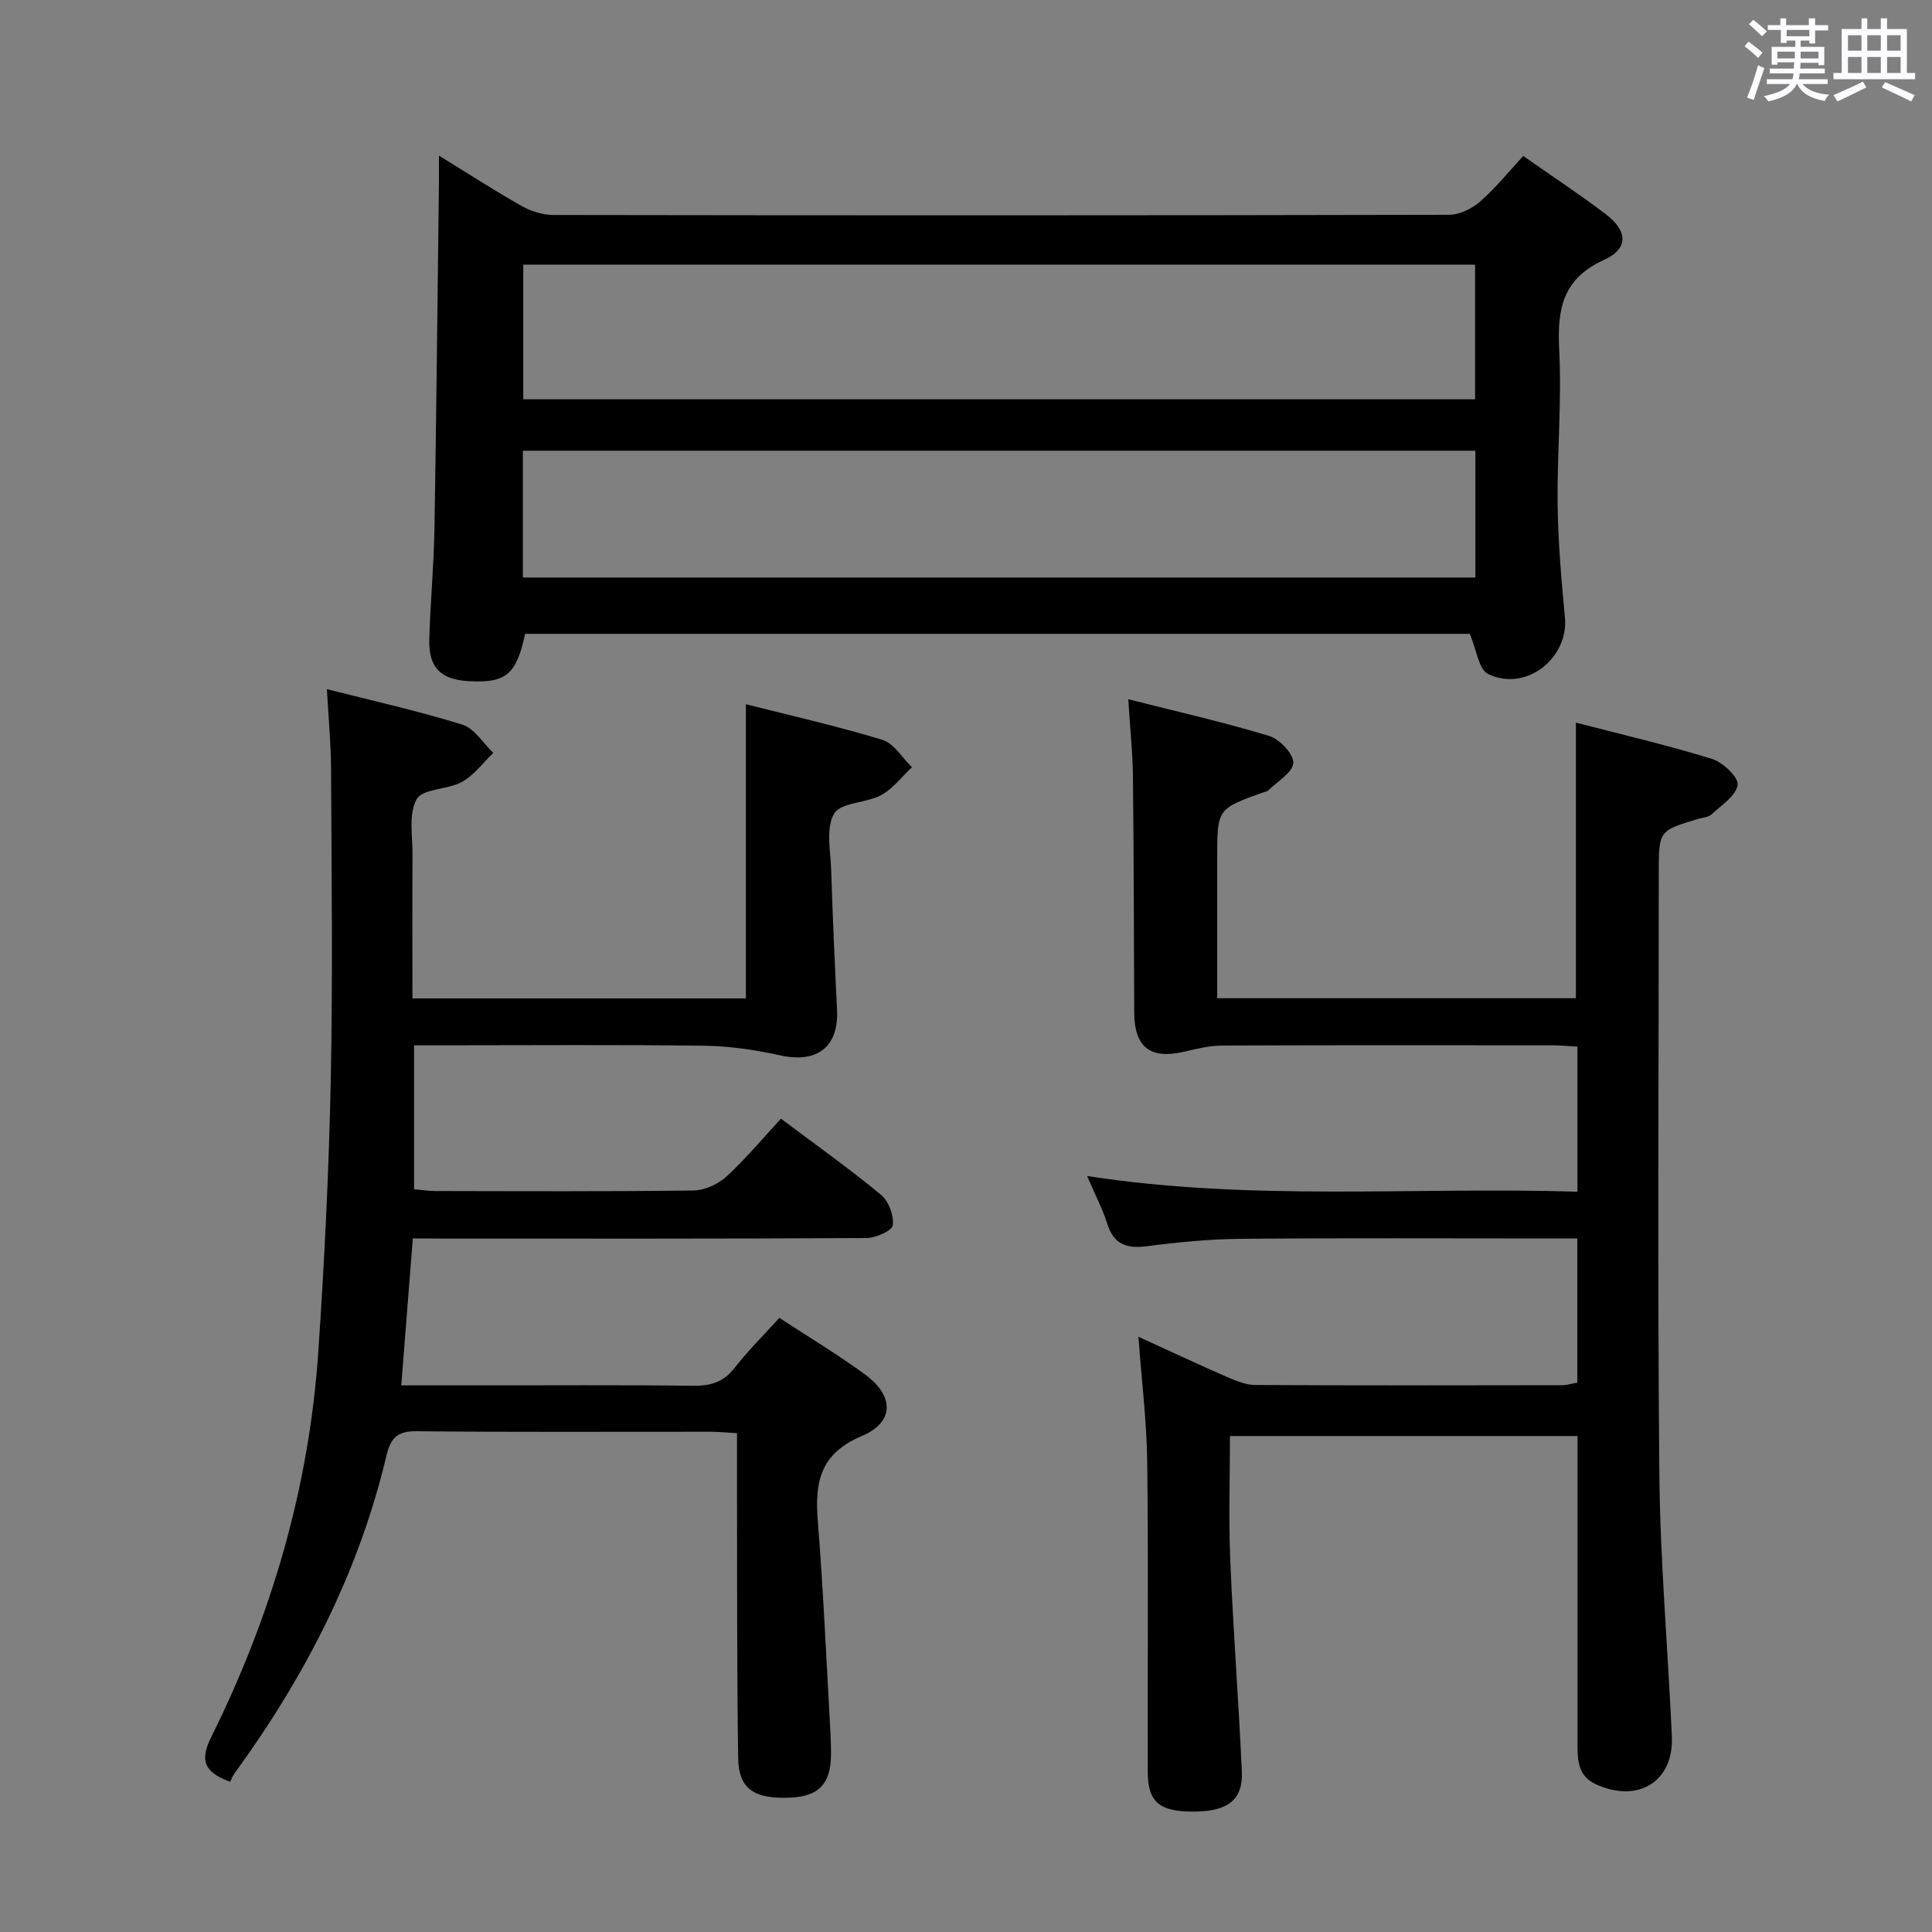 <svg enable-background="new 0 0 400 400" viewBox="0 0 400 400" xmlns="http://www.w3.org/2000/svg"><rect x="0" y="0" width="400" height="400" fill="#808080" stroke="none"/><path d="m361.2 9.6.8-1c.9.7 1.9 1.4 2.9 2.3l-.9 1.1c-1-1-2-1.8-2.8-2.4zm.5 10.6c.9-2.1 1.6-4.3 2.3-6.7.4.2.8.4 1.3.6-.7 2.1-1.5 4.3-2.2 6.6zm.4-15.2.9-.9c1 .8 2 1.6 2.8 2.4l-1 1c-.9-.9-1.8-1.7-2.7-2.5zm12.5-1.2h1.2v1.4h2.7v1.1h-2.7v2.7h-1.2v-.6h-1.8v1.3h4.9v3.8h-1.2v-.5h-3.7c0 .4-.1.9-.1 1.2h5.1v1h-5.2c0 .5-.1.9-.2 1.2h6v1h-5.2c1.1 1.3 2.9 2 5.5 2.2-.4.4-.7.8-.9 1.3-2.9-.5-4.8-1.6-5.7-3.5h-.1c-.8 1.7-2.7 2.9-5.9 3.6-.2-.4-.6-.8-.9-1.1 2.8-.6 4.6-1.4 5.4-2.5h-4.8v-1h5.3c.1-.3.2-.7.2-1.2h-4.9v-1h5c0-.4 0-.8.1-1.3h-3.5v.5h-1.2v-3.7h4.9v-1.3h-1.8v.5h-1.2v-2.7h-2.7v-1h2.6v-1.4h1.2v1.4h4.7v-1.4zm-6.6 8.3h3.6c0-.4 0-.9 0-1.4h-3.6zm1.9-4.6h4.7v-1.3h-4.7zm6.6 3.2h-3.7v1.4h3.7z" fill="#fbfafc"/><path d="m385.3 3.8h1.3v2.2h2.8v-2.2h1.3v2.2h4.1v9.1h1.7v1.3h-16.9v-1.3h1.7v-9.1h4.1v-2.2zm.4 13.1.7 1.2c-1.8.9-3.8 1.9-6 2.9-.2-.4-.5-.8-.8-1.3 2.3-1 4.3-1.9 6.1-2.8zm-3.1-6.4h2.8v-3.2h-2.8zm0 4.6h2.8v-3.3h-2.8zm4-4.6h2.8v-3.2h-2.8zm0 4.6h2.8v-3.3h-2.8zm3.7 1.9c2.1.9 4.1 1.8 6.1 2.7l-.7 1.3c-2.2-1.1-4.2-2-6.1-2.9zm3.2-9.7h-2.8v3.2h2.8v-3.1zm-2.8 7.8h2.8v-3.3h-2.8z" fill="#fbfafc"/><g fill="#010000"><path d="m90.88 32.22c6.43 3.95 11.72 7.39 17.2 10.47 1.92 1.08 4.32 1.81 6.5 1.82 61.81.1 123.63.1 185.44-.04 2.17-.01 4.74-1.27 6.42-2.74 3.22-2.82 5.94-6.21 8.93-9.44 6.15 4.31 11.69 7.96 16.97 11.96 4.68 3.54 4.93 7.2-.25 9.56-8.72 3.97-9.7 10.35-9.27 18.74.54 10.6-.46 21.28-.33 31.92.1 7.79.77 15.58 1.51 23.34.81 8.49-8.1 15.52-15.9 11.74-1.96-.95-2.39-5.03-3.8-8.32-64.38 0-129.98 0-195.58 0-1.81 8.47-3.96 10.25-11.78 9.79-5.67-.33-8.21-2.82-8.06-8.54.2-7.65.94-15.28 1.07-22.93.4-23.97.63-47.94.93-71.91.01-1.44 0-2.89 0-5.42zm214.52 50.45c0-9.18 0-18.38 0-27.88-65.75 0-131.43 0-197.06 0v27.88zm-197.14 36.9h197.2c0-9.01 0-17.58 0-26.25-65.9 0-131.42 0-197.2 0z"/><path d="m85.47 256.41c-.82 10.46-1.58 20.15-2.39 30.42h15.44c15 0 30-.11 44.99.08 3.63.05 6.29-.76 8.59-3.71 2.75-3.53 5.95-6.7 9.25-10.35 6.01 3.94 12.13 7.58 17.83 11.78 5.94 4.38 6.03 9.82-.75 12.68-8.73 3.69-9.75 9.64-9.11 17.66 1.16 14.57 1.79 29.18 2.62 43.78.09 1.5.11 3 .11 4.5 0 5.97-2.47 8.63-8.25 8.92-7.59.38-10.87-1.72-10.97-8.17-.28-18.49-.19-36.99-.24-55.48-.01-3.8 0-7.59 0-11.79-2.11-.12-3.72-.3-5.33-.3-20.33-.02-40.66.11-60.99-.11-3.99-.04-5.38 1.36-6.26 5.05-5.71 24.13-16.85 45.71-31.37 65.66-.49.68-.8 1.49-.99 1.86-5.77-2.07-6.16-4.72-3.87-9.35 12.45-25.1 20.22-51.62 22.12-79.64 1.27-18.73 2.2-37.5 2.58-56.27.44-21.48.16-42.98.06-64.46-.02-5.27-.53-10.54-.86-16.49 9.81 2.5 19.05 4.54 28.04 7.35 2.5.78 4.3 3.84 6.42 5.85-2.14 2.04-3.99 4.61-6.49 6-2.96 1.65-8.12 1.36-9.38 3.58-1.74 3.07-.83 7.7-.86 11.66-.07 9.79-.02 19.58-.02 29.59h69.04c0-20.23 0-40.27 0-60.91 9.47 2.41 18.98 4.54 28.27 7.38 2.39.73 4.09 3.72 6.11 5.67-2.1 1.96-3.92 4.44-6.36 5.76-3.12 1.69-8.38 1.5-9.75 3.85-1.76 3.01-.74 7.74-.61 11.73.3 9.63.74 19.26 1.21 28.89.37 7.68-4.12 11.1-11.74 9.43-5.12-1.12-10.42-1.93-15.65-2-18.16-.24-36.32-.09-54.49-.09-1.79 0-3.58 0-5.69 0v29.8c1.46.13 2.89.36 4.32.37 17.83.03 35.66.12 53.49-.11 2.33-.03 5.12-1.29 6.87-2.89 4.02-3.69 7.53-7.94 11.28-11.98 7.53 5.65 14.33 10.47 20.72 15.77 1.58 1.31 2.69 4.29 2.43 6.29-.15 1.14-3.52 2.64-5.44 2.65-29.16.17-58.32.12-87.48.12-1.97-.03-3.94-.03-6.45-.03z"/><path d="m326.56 286.25c0-9.96 0-19.57 0-29.84-2.04 0-3.83 0-5.61 0-21.33 0-42.66-.11-63.98.07-6.46.06-12.95.68-19.36 1.52-4.2.55-6.96-.21-8.34-4.58-.98-3.09-2.51-6.02-4.2-9.94 34.28 5.3 67.82 2.2 101.52 3.25 0-10.45 0-20.04 0-30.04-1.84-.1-3.46-.26-5.08-.27-22.83-.02-45.65-.05-68.48.05-2.61.01-5.24.66-7.8 1.26-7.07 1.66-10.36-.87-10.4-8.12-.07-16.33-.09-32.65-.27-48.98-.06-4.95-.59-9.9-.97-15.86 10.12 2.56 19.75 4.74 29.18 7.6 2.16.66 5.09 3.76 4.99 5.58-.11 2-3.31 3.84-5.2 5.72-.21.21-.61.24-.92.35-9.63 3.44-9.63 3.44-9.63 13.56v29.09h74.26c0-18.97 0-37.68 0-57.06 9.41 2.44 18.9 4.65 28.18 7.51 2.25.69 5.53 3.82 5.31 5.38-.33 2.26-3.35 4.21-5.39 6.1-.66.61-1.85.67-2.8.95-8.14 2.44-8.14 2.44-8.14 11.19 0 41.49-.27 82.98.12 124.47.17 18.1 1.78 36.18 2.59 54.28.42 9.35-6.96 13.89-15.67 9.95-3.59-1.62-3.86-4.66-3.86-7.93 0-19.33 0-38.66 0-57.98 0-1.97 0-3.93 0-6.21-24.14 0-47.73 0-71.96 0 0 8.48-.29 17.06.06 25.62.61 14.61 1.73 29.2 2.4 43.81.27 5.86-2.86 8.27-9.82 8.32-7.24.05-9.65-1.91-9.66-8.27-.06-21.33.15-42.66-.11-63.98-.1-8.44-1.15-16.87-1.82-26.06 6.57 3 12.52 5.79 18.55 8.42 1.79.78 3.77 1.56 5.66 1.57 21.16.11 42.32.08 63.48.04 1.07 0 2.15-.36 3.17-.54z"/></g></svg>